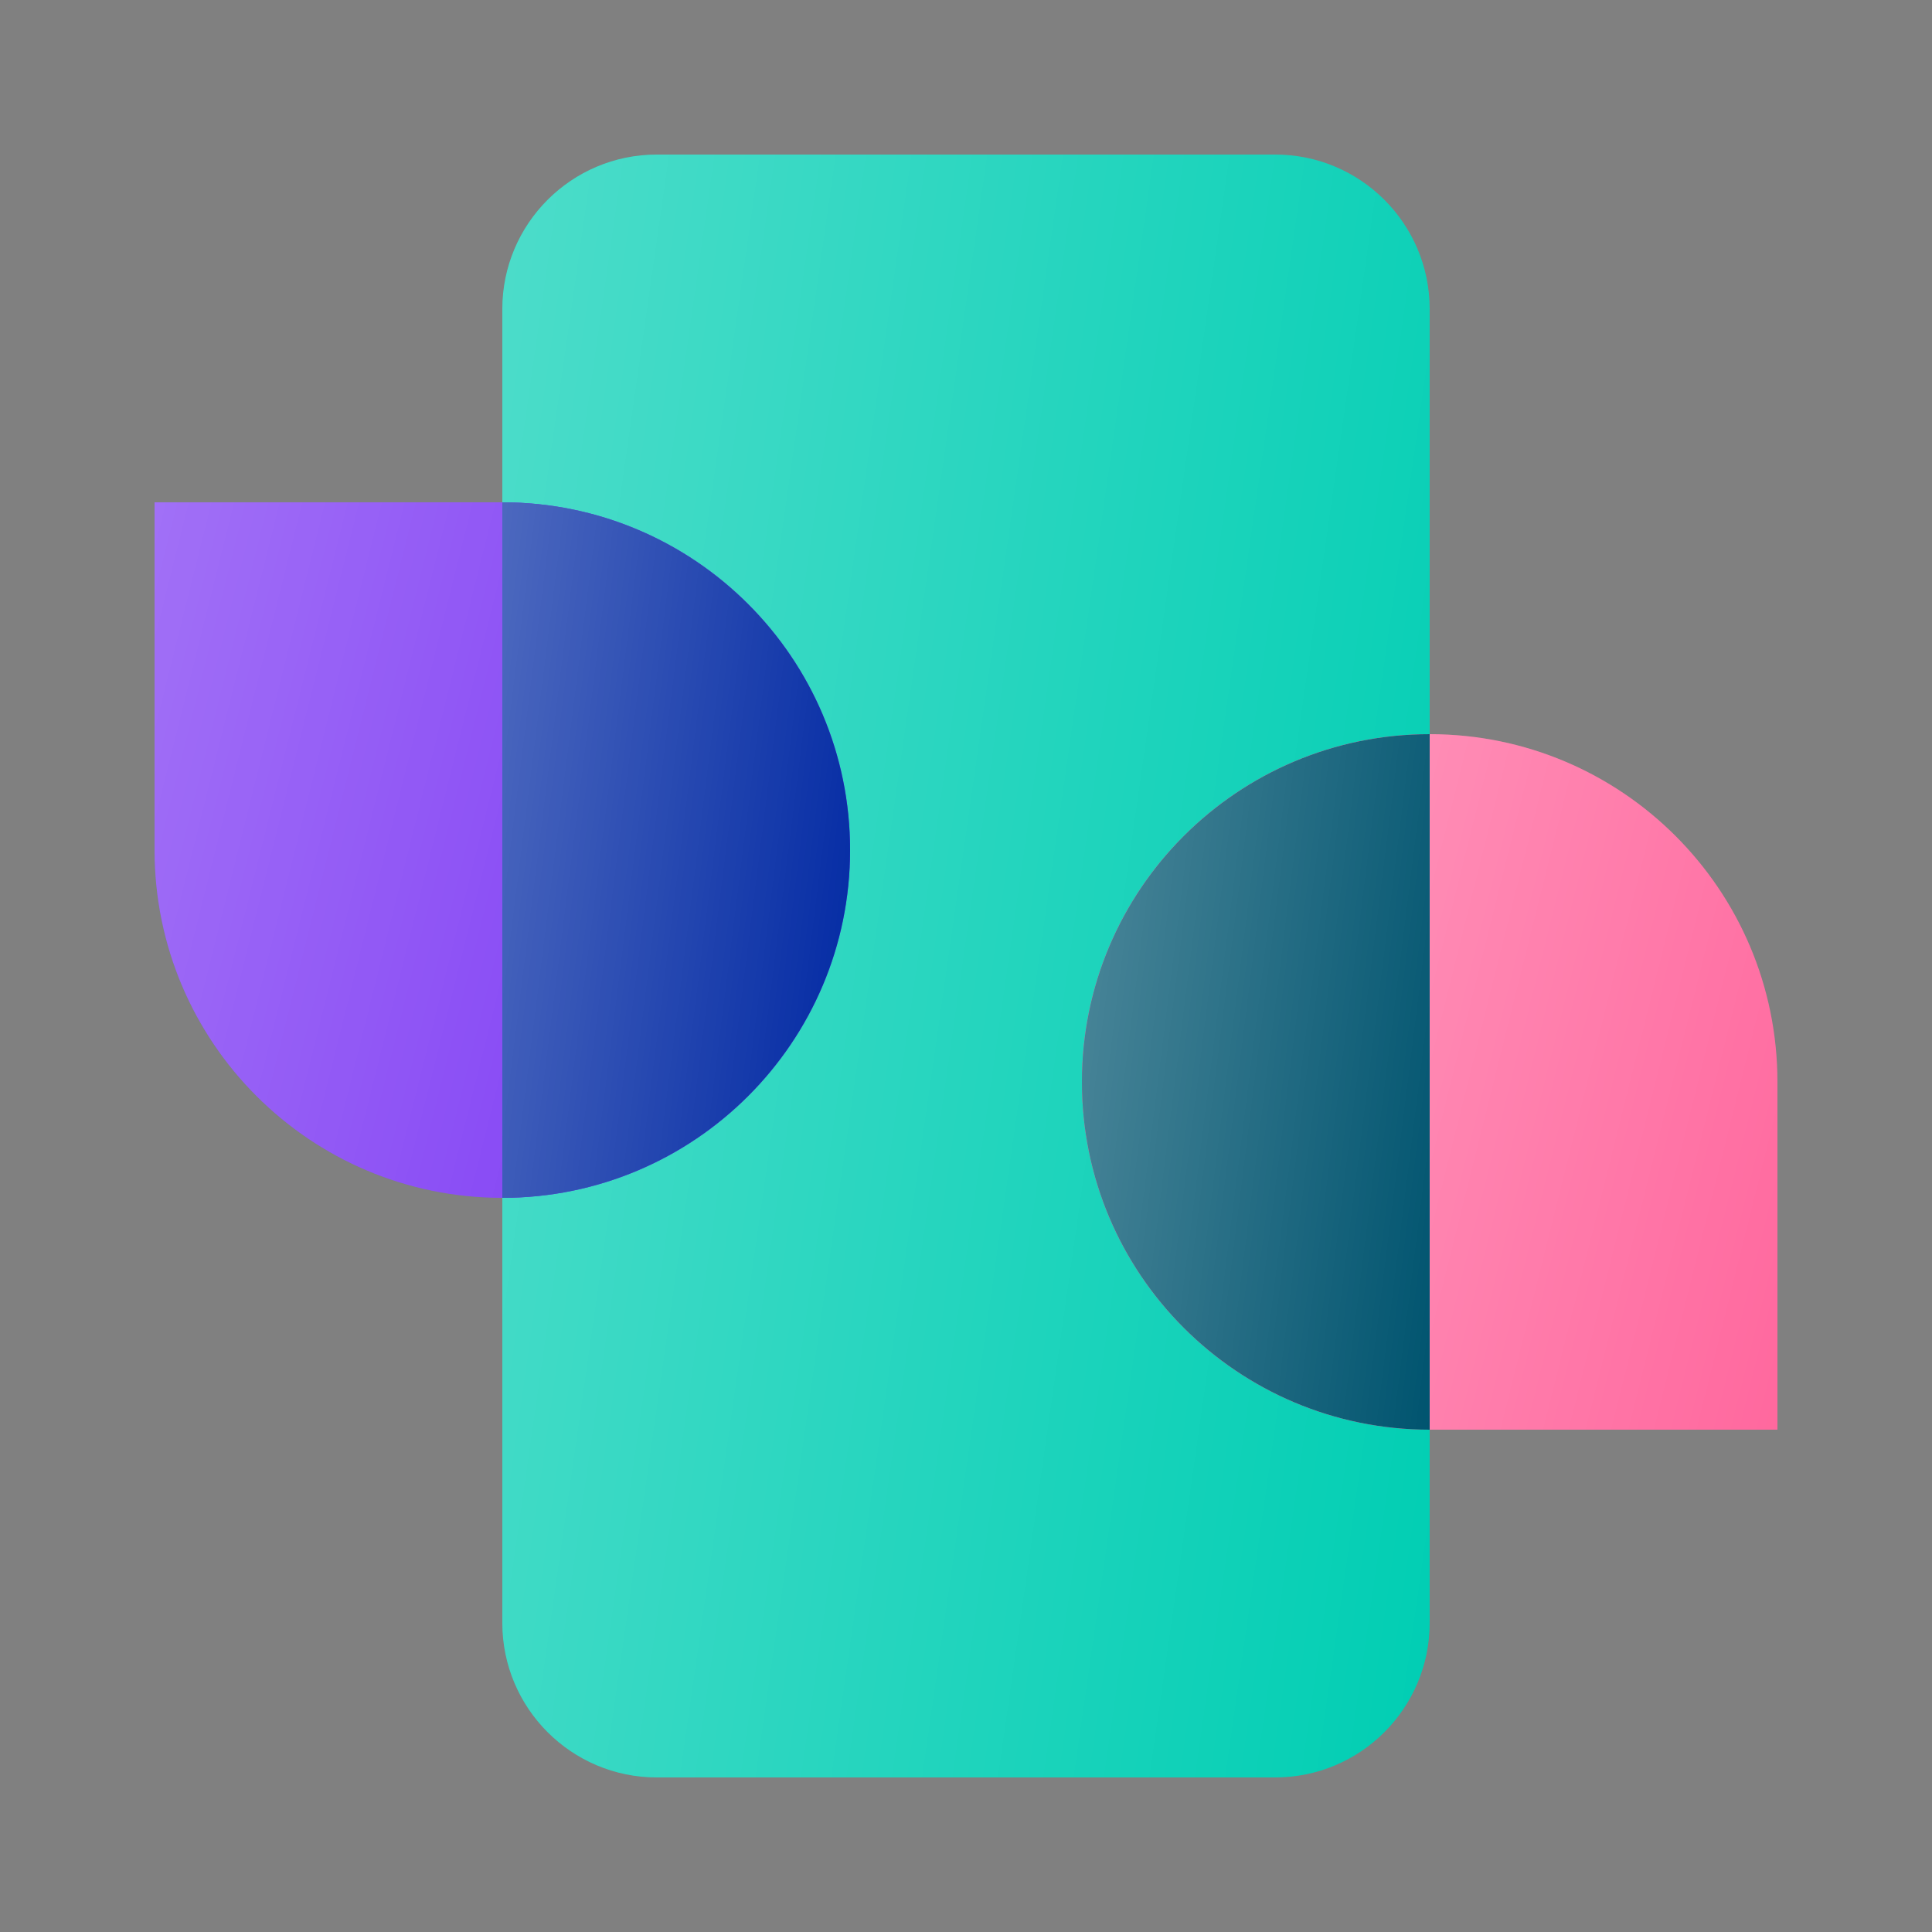 <svg width="50" height="50" viewBox="0 0 50 50" fill="none" xmlns="http://www.w3.org/2000/svg">
<rect x="0" y="0" width="50" height="50" fill="#808080" stroke="none"/>
<path d="M13 8C13 5.791 14.791 4 17 4H33C35.209 4 37 5.791 37 8V42C37 44.209 35.209 46 33 46H17C14.791 46 13 44.209 13 42V8Z" fill="#00CEB3"/>
<path d="M13 8C13 5.791 14.791 4 17 4H33C35.209 4 37 5.791 37 8V42C37 44.209 35.209 46 33 46H17C14.791 46 13 44.209 13 42V8Z" fill="url(#white_gradient_1)" fill-opacity="0.3"/>
<path d="M28 28C28 23.029 32.029 19 37 19C41.971 19 46 23.029 46 28V37H37C32.029 37 28 32.971 28 28Z" fill="#FF689E"/>
<path d="M28 28C28 23.029 32.029 19 37 19C41.971 19 46 23.029 46 28V37H37C32.029 37 28 32.971 28 28Z" fill="url(#white_gradient_2)" fill-opacity="0.4"/>
<path d="M37 19V37C32.029 37 28 32.971 28 28C28 23.029 32.029 19 37 19Z" fill="#00546F"/>
<path d="M37 19V37C32.029 37 28 32.971 28 28C28 23.029 32.029 19 37 19Z" fill="url(#white_gradient_3)" fill-opacity="0.3"/>
<path d="M22 22C22 26.971 17.971 31 13 31C8.029 31 4 26.971 4 22L4 13L13 13C17.971 13 22 17.029 22 22Z" fill="#7933F3"/>
<path d="M22 22C22 26.971 17.971 31 13 31C8.029 31 4 26.971 4 22L4 13L13 13C17.971 13 22 17.029 22 22Z" fill="url(#white_gradient_4)" fill-opacity="0.3"/>
<path d="M13 31V13C17.971 13 22 17.029 22 22C22 26.971 17.971 31 13 31Z" fill="#0028A3"/>
<path d="M13 31V13C17.971 13 22 17.029 22 22C22 26.971 17.971 31 13 31Z" fill="url(#white_gradient_5)" fill-opacity="0.3"/>
<defs>
<linearGradient id="white_gradient_1" x1="13" y1="4" x2="42.4" y2="8.2" gradientUnits="userSpaceOnUse">
<stop stop-color="white"/>
<stop offset="1" stop-color="white" stop-opacity="0"/>
</linearGradient>
<linearGradient id="white_gradient_2" x1="28" y1="19" x2="49.176" y2="24.294" gradientUnits="userSpaceOnUse">
<stop stop-color="white"/>
<stop offset="1" stop-color="white" stop-opacity="0"/>
</linearGradient>
<linearGradient id="white_gradient_3" x1="28" y1="19" x2="39.077" y2="20.385" gradientUnits="userSpaceOnUse">
<stop stop-color="white"/>
<stop offset="1" stop-color="white" stop-opacity="0"/>
</linearGradient>
<linearGradient id="white_gradient_4" x1="4" y1="13" x2="25.177" y2="18.294" gradientUnits="userSpaceOnUse">
<stop stop-color="white"/>
<stop offset="1" stop-color="white" stop-opacity="0"/>
</linearGradient>
<linearGradient id="white_gradient_5" x1="13" y1="13" x2="24.077" y2="14.385" gradientUnits="userSpaceOnUse">
<stop stop-color="white"/>
<stop offset="1" stop-color="white" stop-opacity="0"/>
</linearGradient>
</defs>
</svg>
